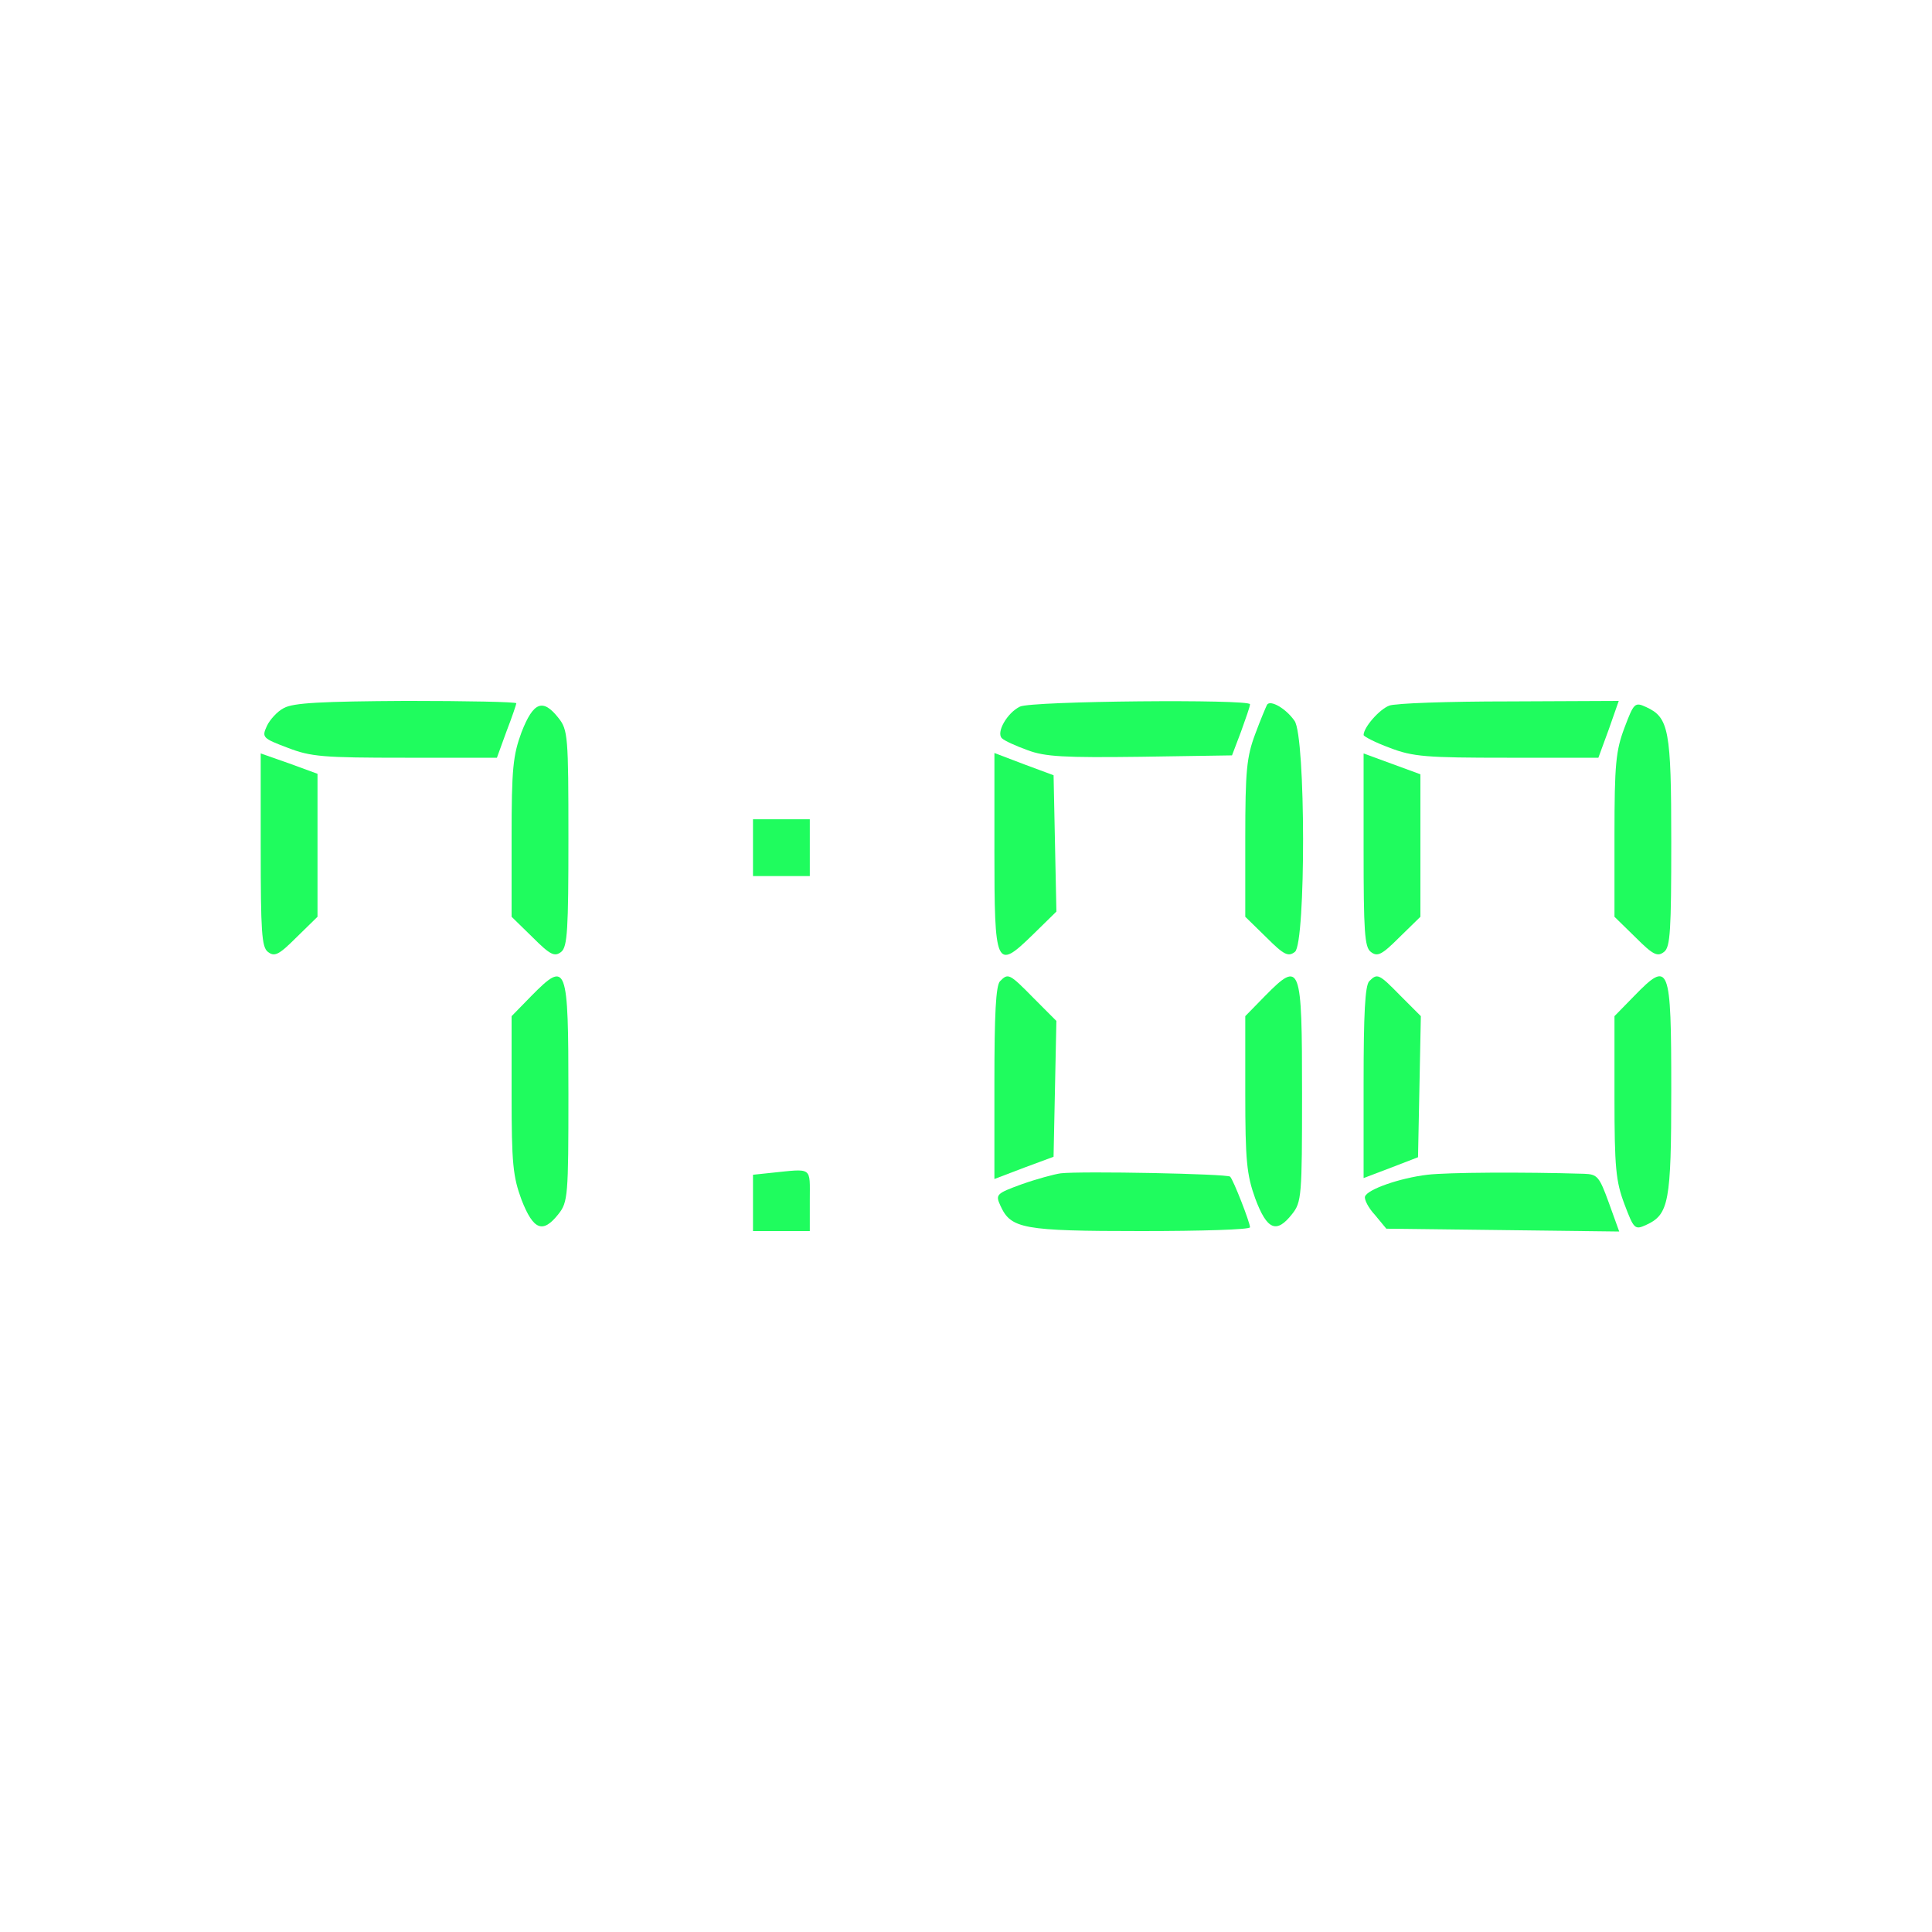 <?xml version="1.0" encoding="utf-8"?>
<!-- Svg Vector Icons : http://www.onlinewebfonts.com/icon -->
<!DOCTYPE svg PUBLIC "-//W3C//DTD SVG 1.1//EN" "http://www.w3.org/Graphics/SVG/1.1/DTD/svg11.dtd">
<svg version="1.1" xmlns="http://www.w3.org/2000/svg" xmlns:xlink="http://www.w3.org/1999/xlink" x="0px" y="0px" viewBox="0 0 1000 1000" enable-background="new 0 0 1000 1000" xml:space="preserve">
<g><g transform="translate(0,511) scale(0.1,-0.1)">
    <path style="fill:#1ffc5e;" d="M1469.5,1445.3c-34.3-17.2-73.5-61.3-88.2-93.1c-26.9-58.8-22.1-63.7,107.8-112.7c120-46.5,183.8-51.5,607.6-51.5H2572l49,134.8c29.4,75.9,51.5,142.1,51.5,147c0,7.3-257.3,12.3-568.4,12.3C1663.1,1479.6,1518.5,1472.2,1469.5,1445.3z"/>
    <path style="fill:#1ffc5e;" d="M5279.3,1452.6c-66.2-31.8-125-134.8-93.1-164.1c12.2-12.3,71.1-39.2,132.3-61.3c90.7-34.3,191.1-39.2,585.6-34.3l472.8,7.3l46.5,122.5c24.5,68.6,46.6,129.8,46.6,142.1C6470,1491.8,5338.1,1482,5279.3,1452.6z"/>
    <path style="fill:#1ffc5e;" d="M6558.2,1462.4c-4.9-9.8-34.3-78.4-61.3-151.9c-44.1-117.6-51.4-188.7-51.4-539V364.8L6555.8,257c90.7-90.7,112.7-100.5,147-73.5c56.3,46.5,56.3,1114.8-2.4,1195.6C6656.2,1442.8,6575.4,1489.3,6558.2,1462.4z"/>
    <path style="fill:#1ffc5e;" d="M7190.3,1457.5c-51.5-19.6-132.3-112.7-132.3-151.9c0-7.3,61.3-39.2,134.8-66.1c120.1-46.5,191.1-51.5,607.6-51.5h472.8l53.9,147l51.5,147l-568.4-2.5C7496.6,1479.6,7217.2,1469.8,7190.3,1457.5z"/>
    <path style="fill:#1ffc5e;" d="M8407.9,1342.3c-44.1-117.6-51.4-186.2-51.4-556.1V364.8L8466.7,257c90.7-90.7,112.7-100.5,147-73.5c31.8,24.5,36.7,112.7,36.7,568.4c0,580.6-12.2,644.3-129.8,698.3C8461.8,1477.1,8456.9,1472.2,8407.9,1342.3z"/>
    <path style="fill:#1ffc5e;" d="M2699.5,1320.3c-44.1-120-51.5-186.2-51.5-546.3V364.8L2758.3,257c90.7-90.7,112.7-100.5,147-73.5c31.8,27,36.8,115.2,36.8,588c0,526.7-2.5,561-51.5,622.3C2809.7,1496.7,2760.7,1477.1,2699.5,1320.3z"/>
    <path style="fill:#1ffc5e;" d="M1349.5,712.7c0-421.4,4.9-504.7,36.7-529.2c34.3-27,56.3-17.2,147,73.5l110.2,107.8v370v370l-147,53.9l-147,51.5V712.7z"/>
    <path style="fill:#1ffc5e;" d="M5147,712.7c0-610,7.3-627.2,198.4-441l122.5,120l-7.3,352.8l-7.3,352.8l-151.9,56.4l-154.3,58.8V712.7z"/>
    <path style="fill:#1ffc5e;" d="M7058,712.7c0-421.4,4.9-504.7,36.7-529.2c34.3-27,56.3-17.2,147,73.5L7352,364.8v370v367.5l-147,53.9l-147,53.9V712.7z"/>
    <path style="fill:#1ffc5e;" d="M3897.5,722.5v-147h147h147v147v147h-147h-147V722.5z"/>
    <path style="fill:#1ffc5e;" d="M2750.9-44.3L2648-149.7v-406.7c0-357.7,7.3-423.8,51.5-543.9c61.3-156.8,110.2-176.4,191.1-73.5c49,61.3,51.5,95.6,51.5,619.9C2942,119.8,2934.7,141.8,2750.9-44.3z"/>
    <path style="fill:#1ffc5e;" d="M5176.4,31.6c-22.1-22-29.4-171.5-29.4-526.8v-497.3l154.3,58.8l151.9,56.3l7.3,350.3l7.3,352.8L5350.4-56.6C5222.9,73.3,5218.1,73.3,5176.4,31.6z"/>
    <path style="fill:#1ffc5e;" d="M6548.4-44.3l-102.9-105.3v-399.4c0-347.9,7.4-421.4,51.4-543.9c61.3-164.2,110.3-183.8,191.1-80.9c49,61.3,51.4,95.6,51.4,619.9C6739.5,119.8,6732.1,141.8,6548.4-44.3z"/>
    <path style="fill:#1ffc5e;" d="M7087.4,31.6c-22.1-22-29.4-171.5-29.4-524.3v-494.9l142.1,53.9l139.6,53.9l7.3,365.1l7.3,365.1L7249.1-44.3C7136.4,70.8,7129.1,73.3,7087.4,31.6z"/>
    <path style="fill:#1ffc5e;" d="M8459.4-44.3l-102.9-105.3v-419c0-367.5,7.3-436.1,51.4-553.7c49-129.8,53.9-134.7,112.7-107.8c117.6,53.9,129.8,117.6,129.8,698.3C8650.5,119.8,8640.7,141.8,8459.4-44.3z"/>
    <path style="fill:#1ffc5e;" d="M3990.6-960.7l-93.1-9.8v-147V-1262h147h147v159.2C4191.5-926.3,4208.7-938.6,3990.6-960.7z"/>
    <path style="fill:#1ffc5e;" d="M5490-963.1c-34.3-4.9-124.9-29.4-200.9-56.3c-134.8-49-137.2-53.9-110.3-112.7c53.9-117.6,115.2-129.9,727.7-129.9c308.7,0,563.5,7.4,563.5,19.6c0,24.5-85.8,245-102.9,262.1C6352.4-965.6,5597.8-950.8,5490-963.1z"/>
    <path style="fill:#1ffc5e;" d="M7388.7-970.4c-144.6-17.2-311.2-76-323.4-112.7c-4.9-14.7,17.1-58.8,51.5-95.5l58.8-71.1l602.7-7.3l602.7-7.3l-53.9,149.4c-49,134.7-58.8,147-127.4,149.4C7881.2-955.8,7491.7-958.2,7388.7-970.4z"/></g></g>
</svg>